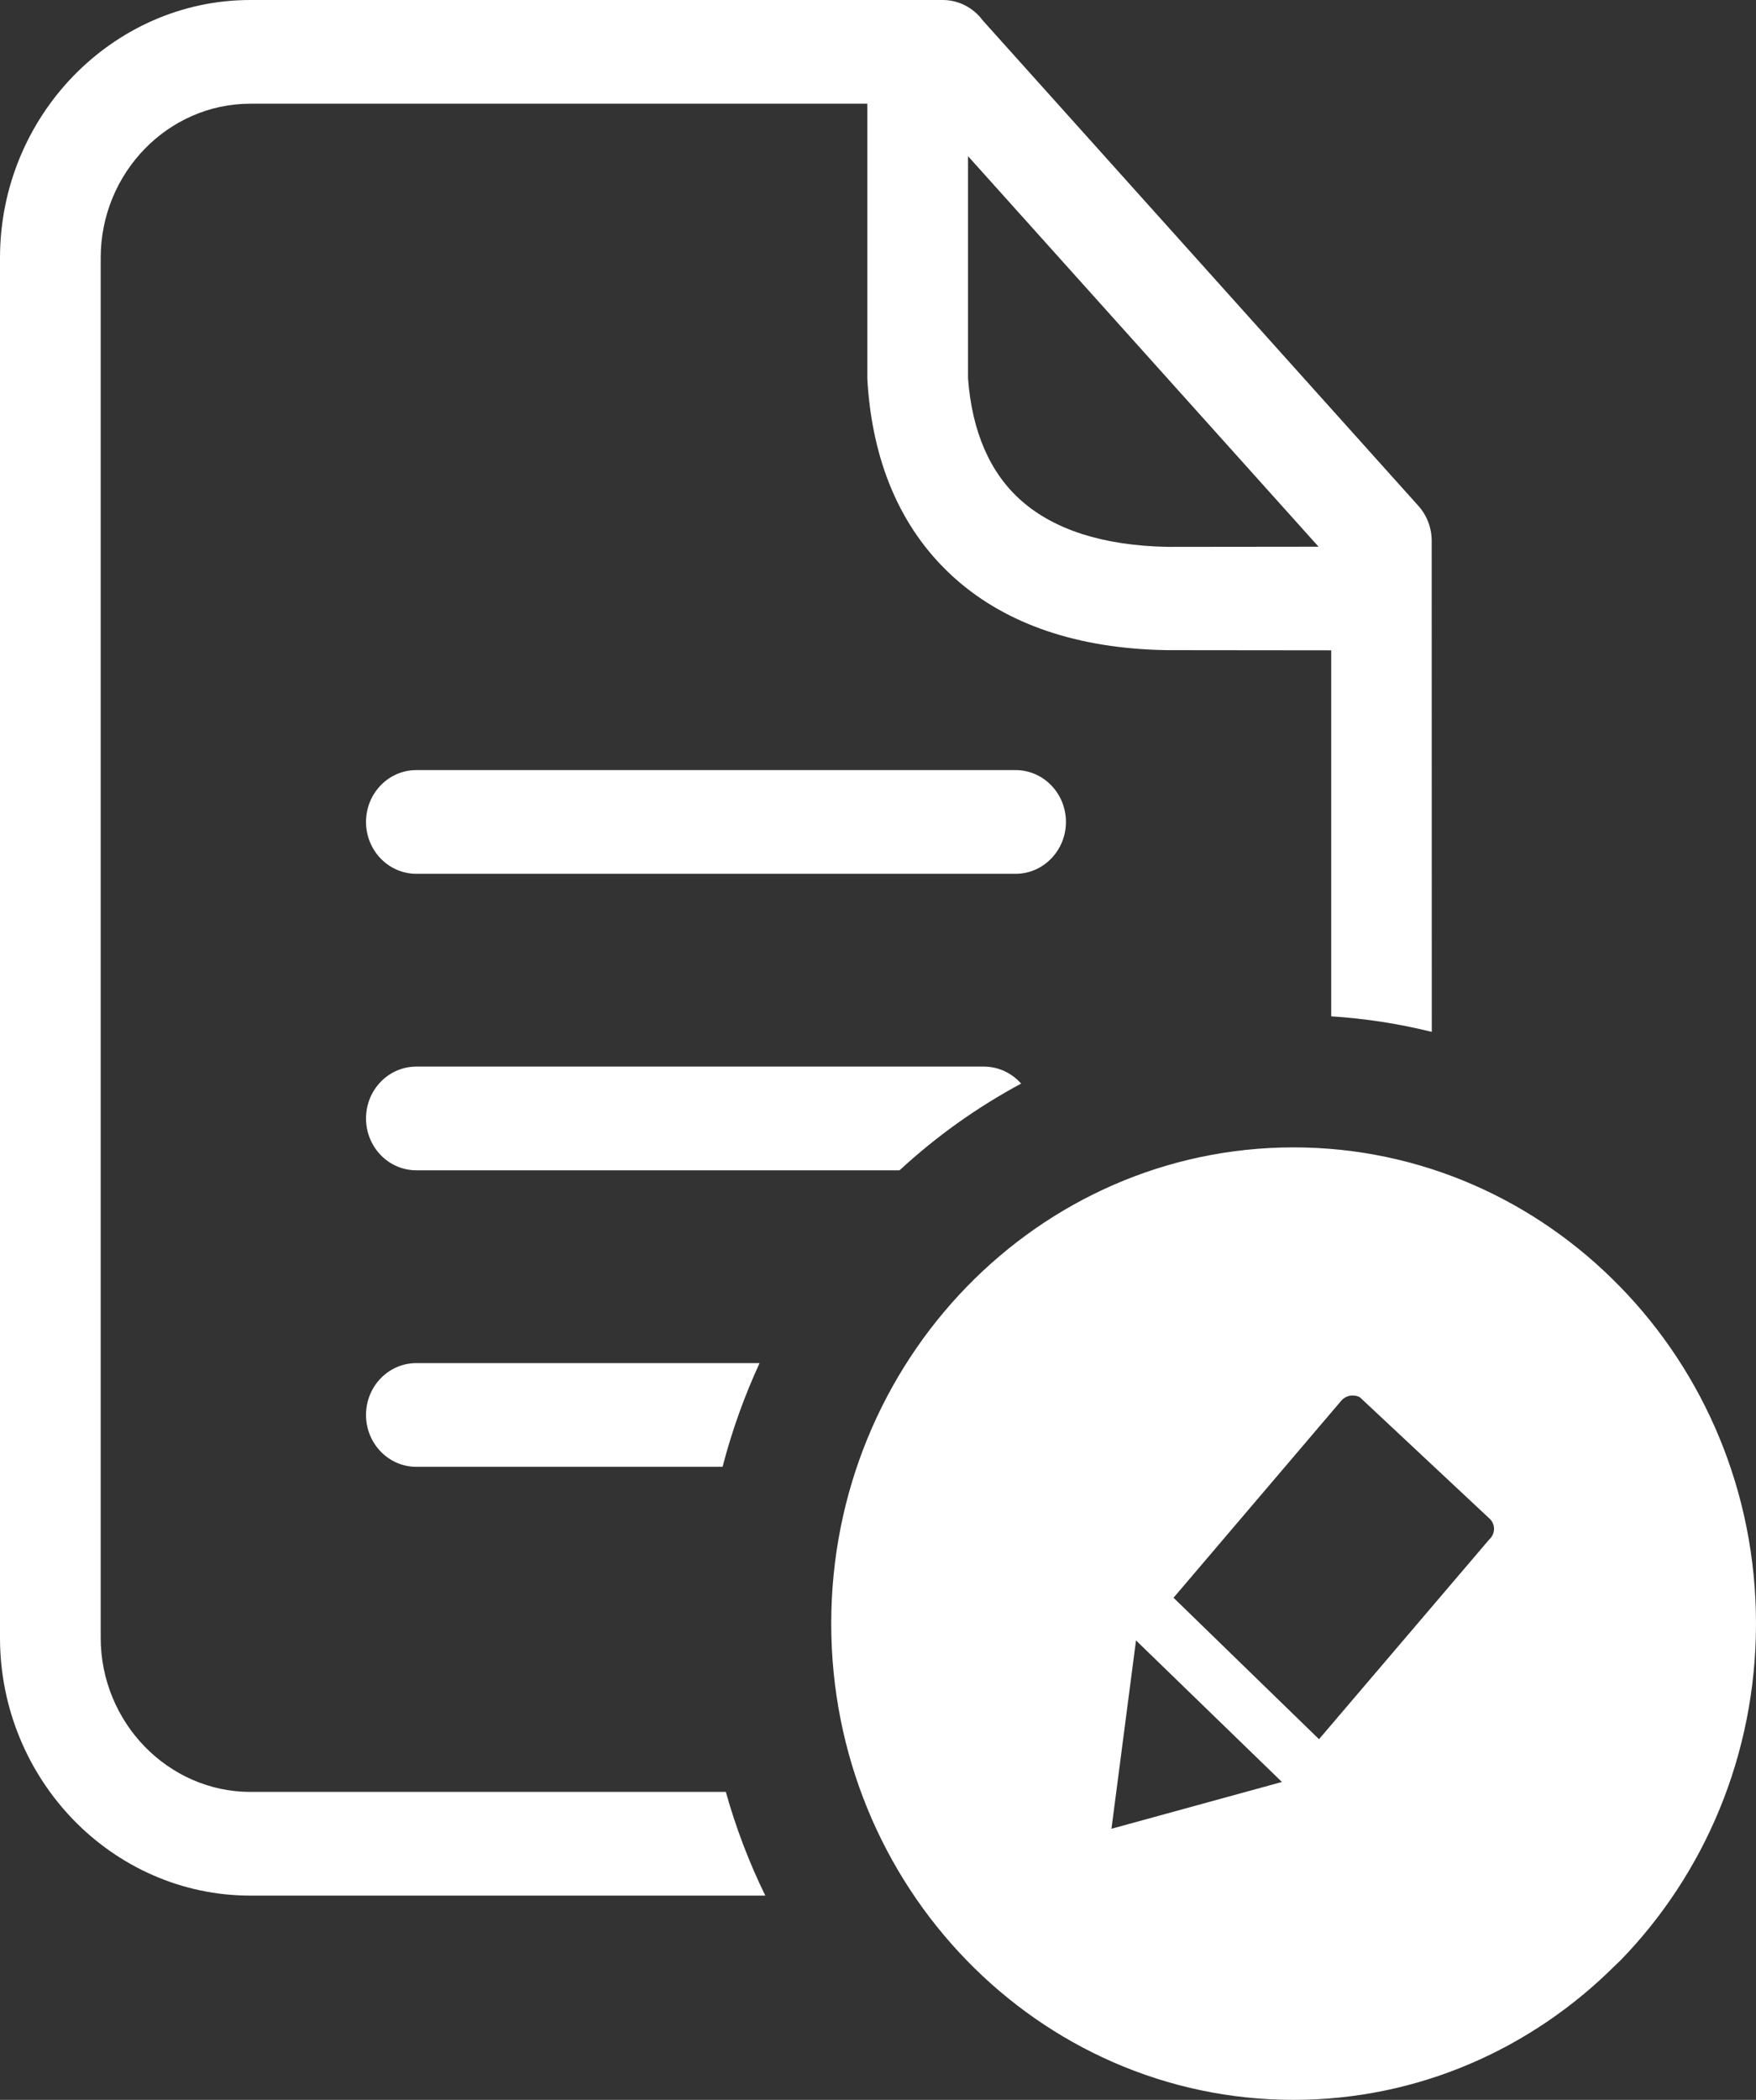 <svg width="41" height="49" viewBox="0 0 41 49" fill="none" xmlns="http://www.w3.org/2000/svg">
<rect x="0" y="0" width="41" height="49" fill="#333333" stroke="none"/>
<path fill-rule="evenodd" clip-rule="evenodd" d="M30.203 26.774C33.179 26.774 35.876 28.019 37.83 30.029C39.791 32.039 41 34.819 41 37.886C41 40.955 39.791 43.735 37.837 45.744L37.714 45.861C35.77 47.803 33.121 49 30.203 49C27.223 49 24.523 47.755 22.57 45.744C20.617 43.735 19.408 40.955 19.408 37.886C19.408 34.818 20.617 32.039 22.57 30.029C24.523 28.019 27.223 26.774 30.203 26.774ZM22.602 3.644V8.829C22.694 10.067 23.113 11.039 23.85 11.686C24.612 12.357 25.752 12.733 27.261 12.761L30.786 12.757L22.602 3.644ZM31.082 15.175L27.242 15.171C25.151 15.138 23.504 14.559 22.324 13.521C21.094 12.439 20.401 10.904 20.261 9.001L20.251 8.835V2.42H5.845C4.884 2.42 4.009 2.825 3.377 3.476C2.744 4.127 2.351 5.027 2.351 6.017V38.218C2.351 39.204 2.746 40.105 3.379 40.757C4.012 41.407 4.887 41.814 5.845 41.814H16.947C17.183 42.655 17.492 43.465 17.869 44.234H5.845C4.239 44.234 2.775 43.557 1.716 42.468C0.658 41.377 0 39.872 0 38.218V6.017C0 4.365 0.658 2.86 1.715 1.771C2.779 0.678 4.24 0 5.845 0H22.011C22.393 0 22.732 0.188 22.947 0.478L33.117 11.804C33.325 12.036 33.428 12.329 33.428 12.622L33.43 24.079C32.67 23.89 31.885 23.768 31.082 23.716V15.175ZM9.721 20.39C9.072 20.39 8.546 19.848 8.546 19.18C8.546 18.511 9.072 17.97 9.721 17.97H23.712C24.361 17.97 24.888 18.511 24.888 19.18C24.888 19.848 24.361 20.39 23.712 20.39H9.721ZM9.721 27.309C9.072 27.309 8.546 26.767 8.546 26.098C8.546 25.43 9.072 24.889 9.721 24.889H22.971C23.316 24.889 23.627 25.042 23.842 25.286C22.818 25.835 21.864 26.515 21.003 27.309H9.721ZM9.721 34.228C9.072 34.228 8.546 33.686 8.546 33.017C8.546 32.349 9.072 31.808 9.721 31.808H17.735C17.38 32.578 17.089 33.388 16.871 34.228H9.721ZM29.931 41.582L25.951 42.674L26.524 38.279L29.931 41.582ZM27.402 37.281L31.311 32.692C31.376 32.613 31.472 32.566 31.573 32.564C31.636 32.562 31.697 32.575 31.752 32.606L34.785 35.443C34.844 35.501 34.882 35.581 34.883 35.667C34.885 35.762 34.846 35.856 34.776 35.918L30.797 40.584L27.398 37.281H27.402Z" fill="white"/>
</svg>
